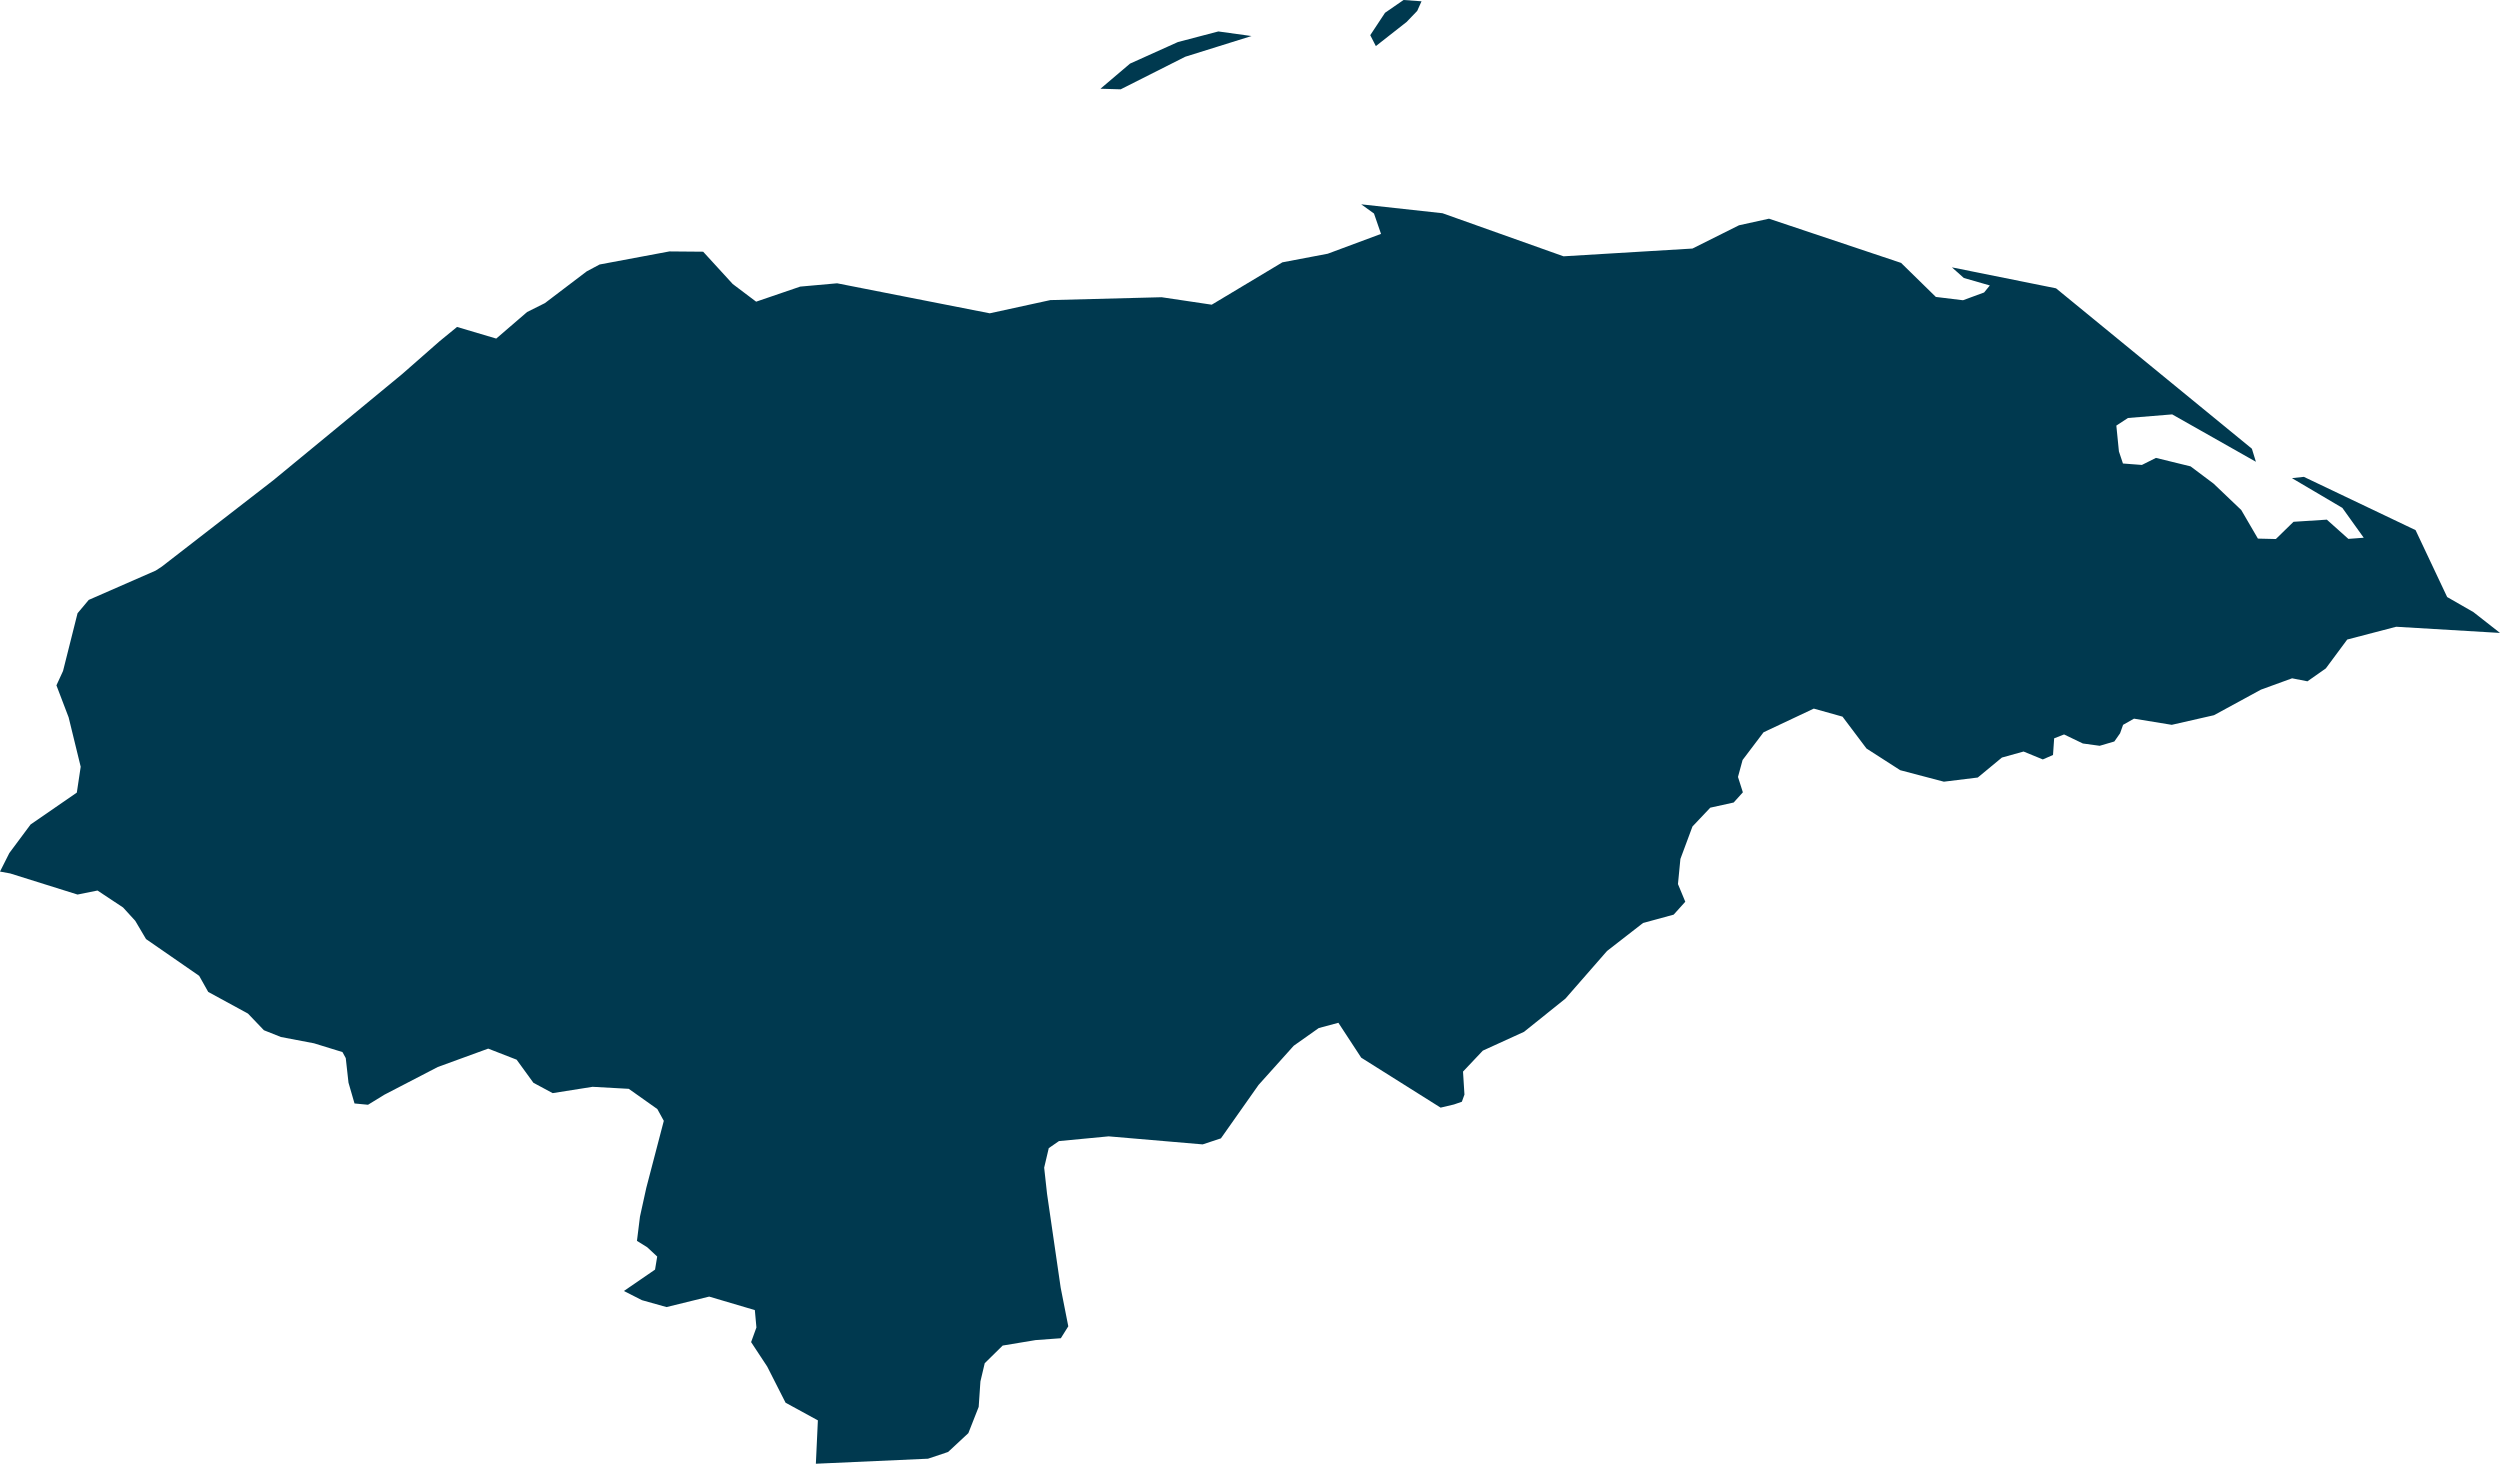 <svg xmlns="http://www.w3.org/2000/svg" xmlns:ev="http://www.w3.org/2001/xml-events" xmlns:xlink="http://www.w3.org/1999/xlink" baseProfile="full" height="10.194" version="1.1" viewBox="224.908 415.974 17.411 10.194" width="17.411" fill="#00394f">
	<defs/>
	<path class="land" d="M 234.704,416.127 L 234.49,416.295 L 234.451,416.219 L 234.554,416.063 L 234.683,415.974 L 234.808,415.983 L 234.778,416.05 L 234.704,416.127 M 233.163,416.369 L 232.713,416.596 L 232.572,416.592 L 232.778,416.417 L 233.111,416.267 L 233.393,416.193 L 233.624,416.225 L 233.163,416.369 M 242.319,420.382 L 241.596,420.339 L 241.255,420.428 L 241.106,420.629 L 240.978,420.719 L 240.871,420.698 L 240.654,420.777 L 240.327,420.955 L 240.033,421.022 L 239.77,420.979 L 239.694,421.022 L 239.673,421.081 L 239.633,421.138 L 239.531,421.168 L 239.414,421.152 L 239.283,421.089 L 239.214,421.116 L 239.206,421.232 L 239.135,421.263 L 239.001,421.208 L 238.85,421.25 L 238.682,421.389 L 238.446,421.418 L 238.142,421.338 L 237.907,421.187 L 237.74,420.965 L 237.54,420.909 L 237.19,421.074 L 237.044,421.267 L 237.012,421.385 L 237.046,421.492 L 236.982,421.563 L 236.819,421.599 L 236.695,421.73 L 236.611,421.956 L 236.594,422.131 L 236.645,422.254 L 236.564,422.344 L 236.351,422.402 L 236.1,422.597 L 235.81,422.929 L 235.522,423.16 L 235.235,423.291 L 235.097,423.437 L 235.107,423.597 L 235.089,423.647 L 235.034,423.666 L 234.941,423.688 L 234.388,423.34 L 234.229,423.097 L 234.092,423.134 L 233.918,423.257 L 233.673,423.53 L 233.411,423.902 L 233.284,423.944 L 232.629,423.888 L 232.283,423.921 L 232.212,423.97 L 232.18,424.106 L 232.2,424.288 L 232.295,424.942 L 232.348,425.211 L 232.296,425.294 L 232.12,425.307 L 231.891,425.345 L 231.766,425.468 L 231.736,425.595 L 231.724,425.772 L 231.652,425.955 L 231.511,426.086 L 231.371,426.133 L 230.59,426.168 L 230.604,425.866 L 230.379,425.743 L 230.251,425.491 L 230.139,425.321 L 230.176,425.219 L 230.165,425.098 L 229.847,425.004 L 229.55,425.077 L 229.379,425.029 L 229.253,424.965 L 229.47,424.816 L 229.485,424.725 L 229.415,424.66 L 229.344,424.616 L 229.365,424.447 L 229.409,424.247 L 229.531,423.78 L 229.486,423.698 L 229.287,423.557 L 229.035,423.543 L 228.757,423.587 L 228.623,423.515 L 228.506,423.354 L 228.308,423.277 L 227.957,423.405 L 227.585,423.598 L 227.471,423.668 L 227.377,423.659 L 227.335,423.514 L 227.316,423.343 L 227.293,423.301 L 227.095,423.24 L 226.864,423.196 L 226.746,423.149 L 226.635,423.033 L 226.358,422.882 L 226.295,422.77 L 225.925,422.514 L 225.85,422.387 L 225.765,422.294 L 225.587,422.176 L 225.448,422.204 L 224.979,422.057 L 224.908,422.044 L 224.973,421.915 L 225.121,421.716 L 225.443,421.494 L 225.47,421.314 L 225.386,420.97 L 225.301,420.747 L 225.347,420.647 L 225.448,420.245 L 225.526,420.152 L 225.992,419.948 L 226.035,419.92 L 226.403,419.635 L 226.811,419.319 L 227.235,418.97 L 227.709,418.579 L 227.97,418.35 L 228.091,418.251 L 228.364,418.332 L 228.579,418.147 L 228.703,418.085 L 228.994,417.864 L 229.084,417.816 L 229.57,417.725 L 229.805,417.727 L 230.011,417.952 L 230.174,418.075 L 230.481,417.97 L 230.738,417.947 L 231.801,418.156 L 232.223,418.064 L 232.998,418.044 L 233.347,418.096 L 233.839,417.801 L 234.155,417.741 L 234.526,417.603 L 234.477,417.461 L 234.388,417.397 L 234.954,417.459 L 235.797,417.759 L 236.695,417.705 L 237.019,417.543 L 237.228,417.497 L 238.148,417.805 L 238.39,418.042 L 238.579,418.065 L 238.726,418.011 L 238.766,417.962 L 238.585,417.91 L 238.502,417.836 L 239.227,417.982 L 240.591,419.099 L 240.619,419.19 L 240.036,418.86 L 239.728,418.885 L 239.647,418.938 L 239.665,419.118 L 239.693,419.202 L 239.825,419.212 L 239.923,419.163 L 240.164,419.222 L 240.324,419.342 L 240.517,419.526 L 240.633,419.725 L 240.758,419.728 L 240.881,419.608 L 241.113,419.593 L 241.263,419.727 L 241.37,419.719 L 241.221,419.511 L 240.87,419.304 L 240.953,419.295 L 241.731,419.666 L 241.951,420.132 L 242.134,420.237 L 242.319,420.382" id="HN" title="Honduras"/>
</svg>
